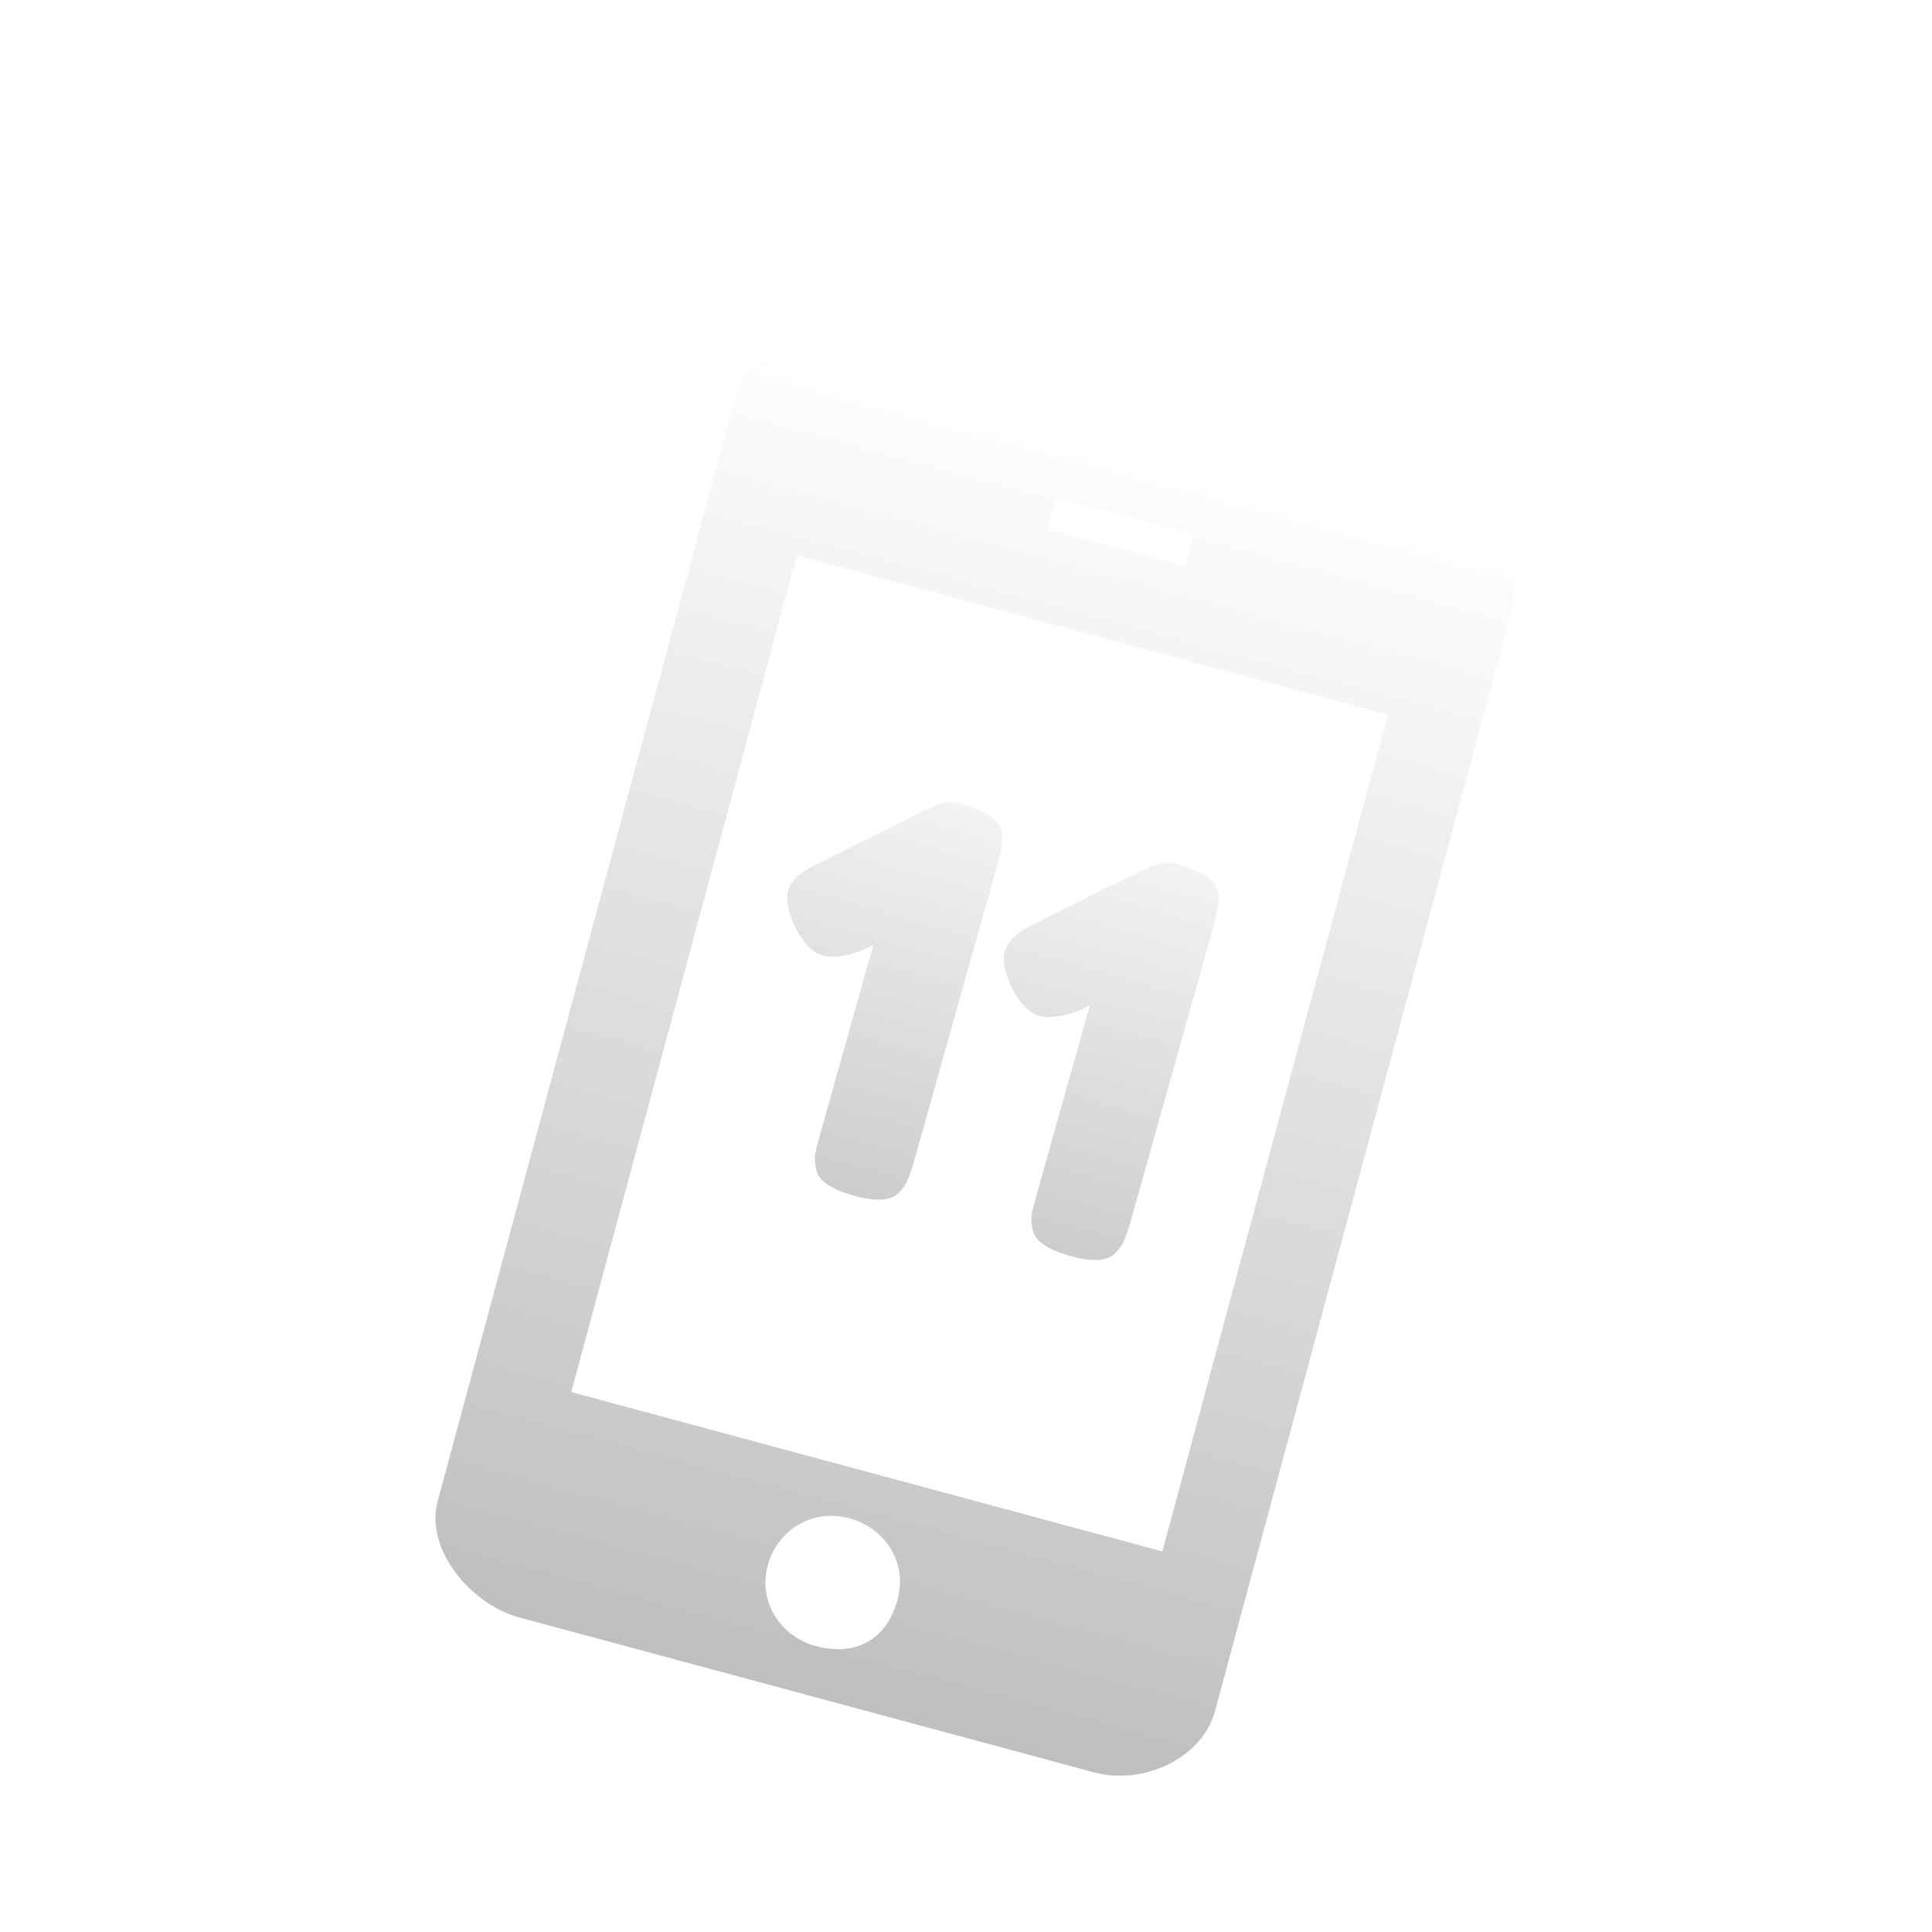 <svg width="84" height="84" viewBox="0 0 84 84" fill="none" xmlns="http://www.w3.org/2000/svg">
<g filter="url(#filter0_d_1255_145)">
<path d="M40.327 31.188C40.84 30.899 41.328 30.819 41.79 30.948C42.268 31.081 42.627 31.223 42.867 31.373C43.108 31.523 43.282 31.671 43.391 31.818C43.503 31.949 43.566 32.141 43.578 32.393C43.581 32.676 43.505 33.095 43.349 33.65L39.732 46.519C39.632 46.873 39.541 47.139 39.458 47.315C39.395 47.48 39.269 47.661 39.081 47.858C38.748 48.213 38.089 48.254 37.102 47.979C36.147 47.713 35.61 47.347 35.491 46.882C35.433 46.617 35.414 46.387 35.435 46.194C35.476 45.989 35.548 45.702 35.653 45.333L37.971 37.084L37.593 37.278C36.827 37.579 36.22 37.668 35.773 37.543C35.326 37.419 34.932 37.018 34.59 36.342C34.264 35.669 34.159 35.125 34.276 34.709C34.393 34.293 34.798 33.916 35.492 33.578L40.244 31.215L40.327 31.188ZM49.741 33.812C50.255 33.523 50.743 33.443 51.205 33.572C51.683 33.705 52.042 33.846 52.282 33.996C52.523 34.147 52.697 34.295 52.805 34.441C52.918 34.572 52.981 34.764 52.993 35.017C52.996 35.3 52.92 35.719 52.764 36.273L49.146 49.142C49.047 49.497 48.956 49.762 48.873 49.938C48.81 50.103 48.684 50.284 48.496 50.481C48.163 50.837 47.504 50.877 46.517 50.602C45.562 50.336 45.025 49.971 44.906 49.506C44.847 49.24 44.829 49.011 44.85 48.817C44.891 48.613 44.963 48.326 45.067 47.956L47.386 39.708L47.007 39.901C46.241 40.203 45.635 40.291 45.188 40.166C44.741 40.042 44.346 39.641 44.005 38.965C43.679 38.293 43.574 37.749 43.691 37.333C43.808 36.917 44.213 36.54 44.906 36.202L49.659 33.839L49.741 33.812Z" fill="url(#paint0_linear_1255_145)"/>
</g>
<g filter="url(#filter1_d_1255_145)">
<path d="M62.425 17.973L37.427 11.234C35.314 10.664 32.477 11.389 32.011 13.12L19.028 61.277C18.467 63.357 20.462 65.752 22.576 66.322L47.573 73.061C49.687 73.631 52.267 72.469 52.828 70.39L65.719 22.575C66.272 20.499 64.538 18.543 62.425 17.973ZM45.905 17.607L51.892 19.221L51.518 20.61L45.531 18.996L45.905 17.607ZM35.458 67.564C34.047 67.183 32.922 65.765 33.389 64.033C33.763 62.645 35.193 61.547 36.953 62.021C38.363 62.402 39.488 63.821 39.022 65.552C38.555 67.283 37.218 68.038 35.458 67.564ZM50.543 63.454L24.837 56.524L34.644 20.149L60.344 27.078L50.538 63.453L50.543 63.454Z" fill="url(#paint1_linear_1255_145)"/>
</g>
<defs>
<filter id="filter0_d_1255_145" x="27.022" y="29.28" width="30.333" height="29.896" filterUnits="userSpaceOnUse" color-interpolation-filters="sRGB">
<feFlood flood-opacity="0" result="BackgroundImageFix"/>
<feColorMatrix in="SourceAlpha" type="matrix" values="0 0 0 0 0 0 0 0 0 0 0 0 0 0 0 0 0 0 127 0" result="hardAlpha"/>
<feOffset dy="4"/>
<feGaussianBlur stdDeviation="2"/>
<feComposite in2="hardAlpha" operator="out"/>
<feColorMatrix type="matrix" values="0 0 0 0 0 0 0 0 0 0 0 0 0 0 0 0 0 0 0.25 0"/>
<feBlend mode="normal" in2="BackgroundImageFix" result="effect1_dropShadow_1255_145"/>
<feBlend mode="normal" in="SourceGraphic" in2="effect1_dropShadow_1255_145" result="shape"/>
</filter>
<filter id="filter1_d_1255_145" x="14.932" y="11.042" width="54.891" height="70.163" filterUnits="userSpaceOnUse" color-interpolation-filters="sRGB">
<feFlood flood-opacity="0" result="BackgroundImageFix"/>
<feColorMatrix in="SourceAlpha" type="matrix" values="0 0 0 0 0 0 0 0 0 0 0 0 0 0 0 0 0 0 127 0" result="hardAlpha"/>
<feOffset dy="4"/>
<feGaussianBlur stdDeviation="2"/>
<feComposite in2="hardAlpha" operator="out"/>
<feColorMatrix type="matrix" values="0 0 0 0 0 0 0 0 0 0 0 0 0 0 0 0 0 0 0.25 0"/>
<feBlend mode="normal" in2="BackgroundImageFix" result="effect1_dropShadow_1255_145"/>
<feBlend mode="normal" in="SourceGraphic" in2="effect1_dropShadow_1255_145" result="shape"/>
</filter>
<linearGradient id="paint0_linear_1255_145" x1="50.022" y1="27.653" x2="42.174" y2="55.818" gradientUnits="userSpaceOnUse">
<stop stop-color="white"/>
<stop offset="1" stop-color="#BFBFBF"/>
</linearGradient>
<linearGradient id="paint1_linear_1255_145" x1="49.752" y1="14.556" x2="34.9" y2="69.645" gradientUnits="userSpaceOnUse">
<stop stop-color="white"/>
<stop offset="1" stop-color="#BFBFBF"/>
</linearGradient>
</defs>
</svg>
